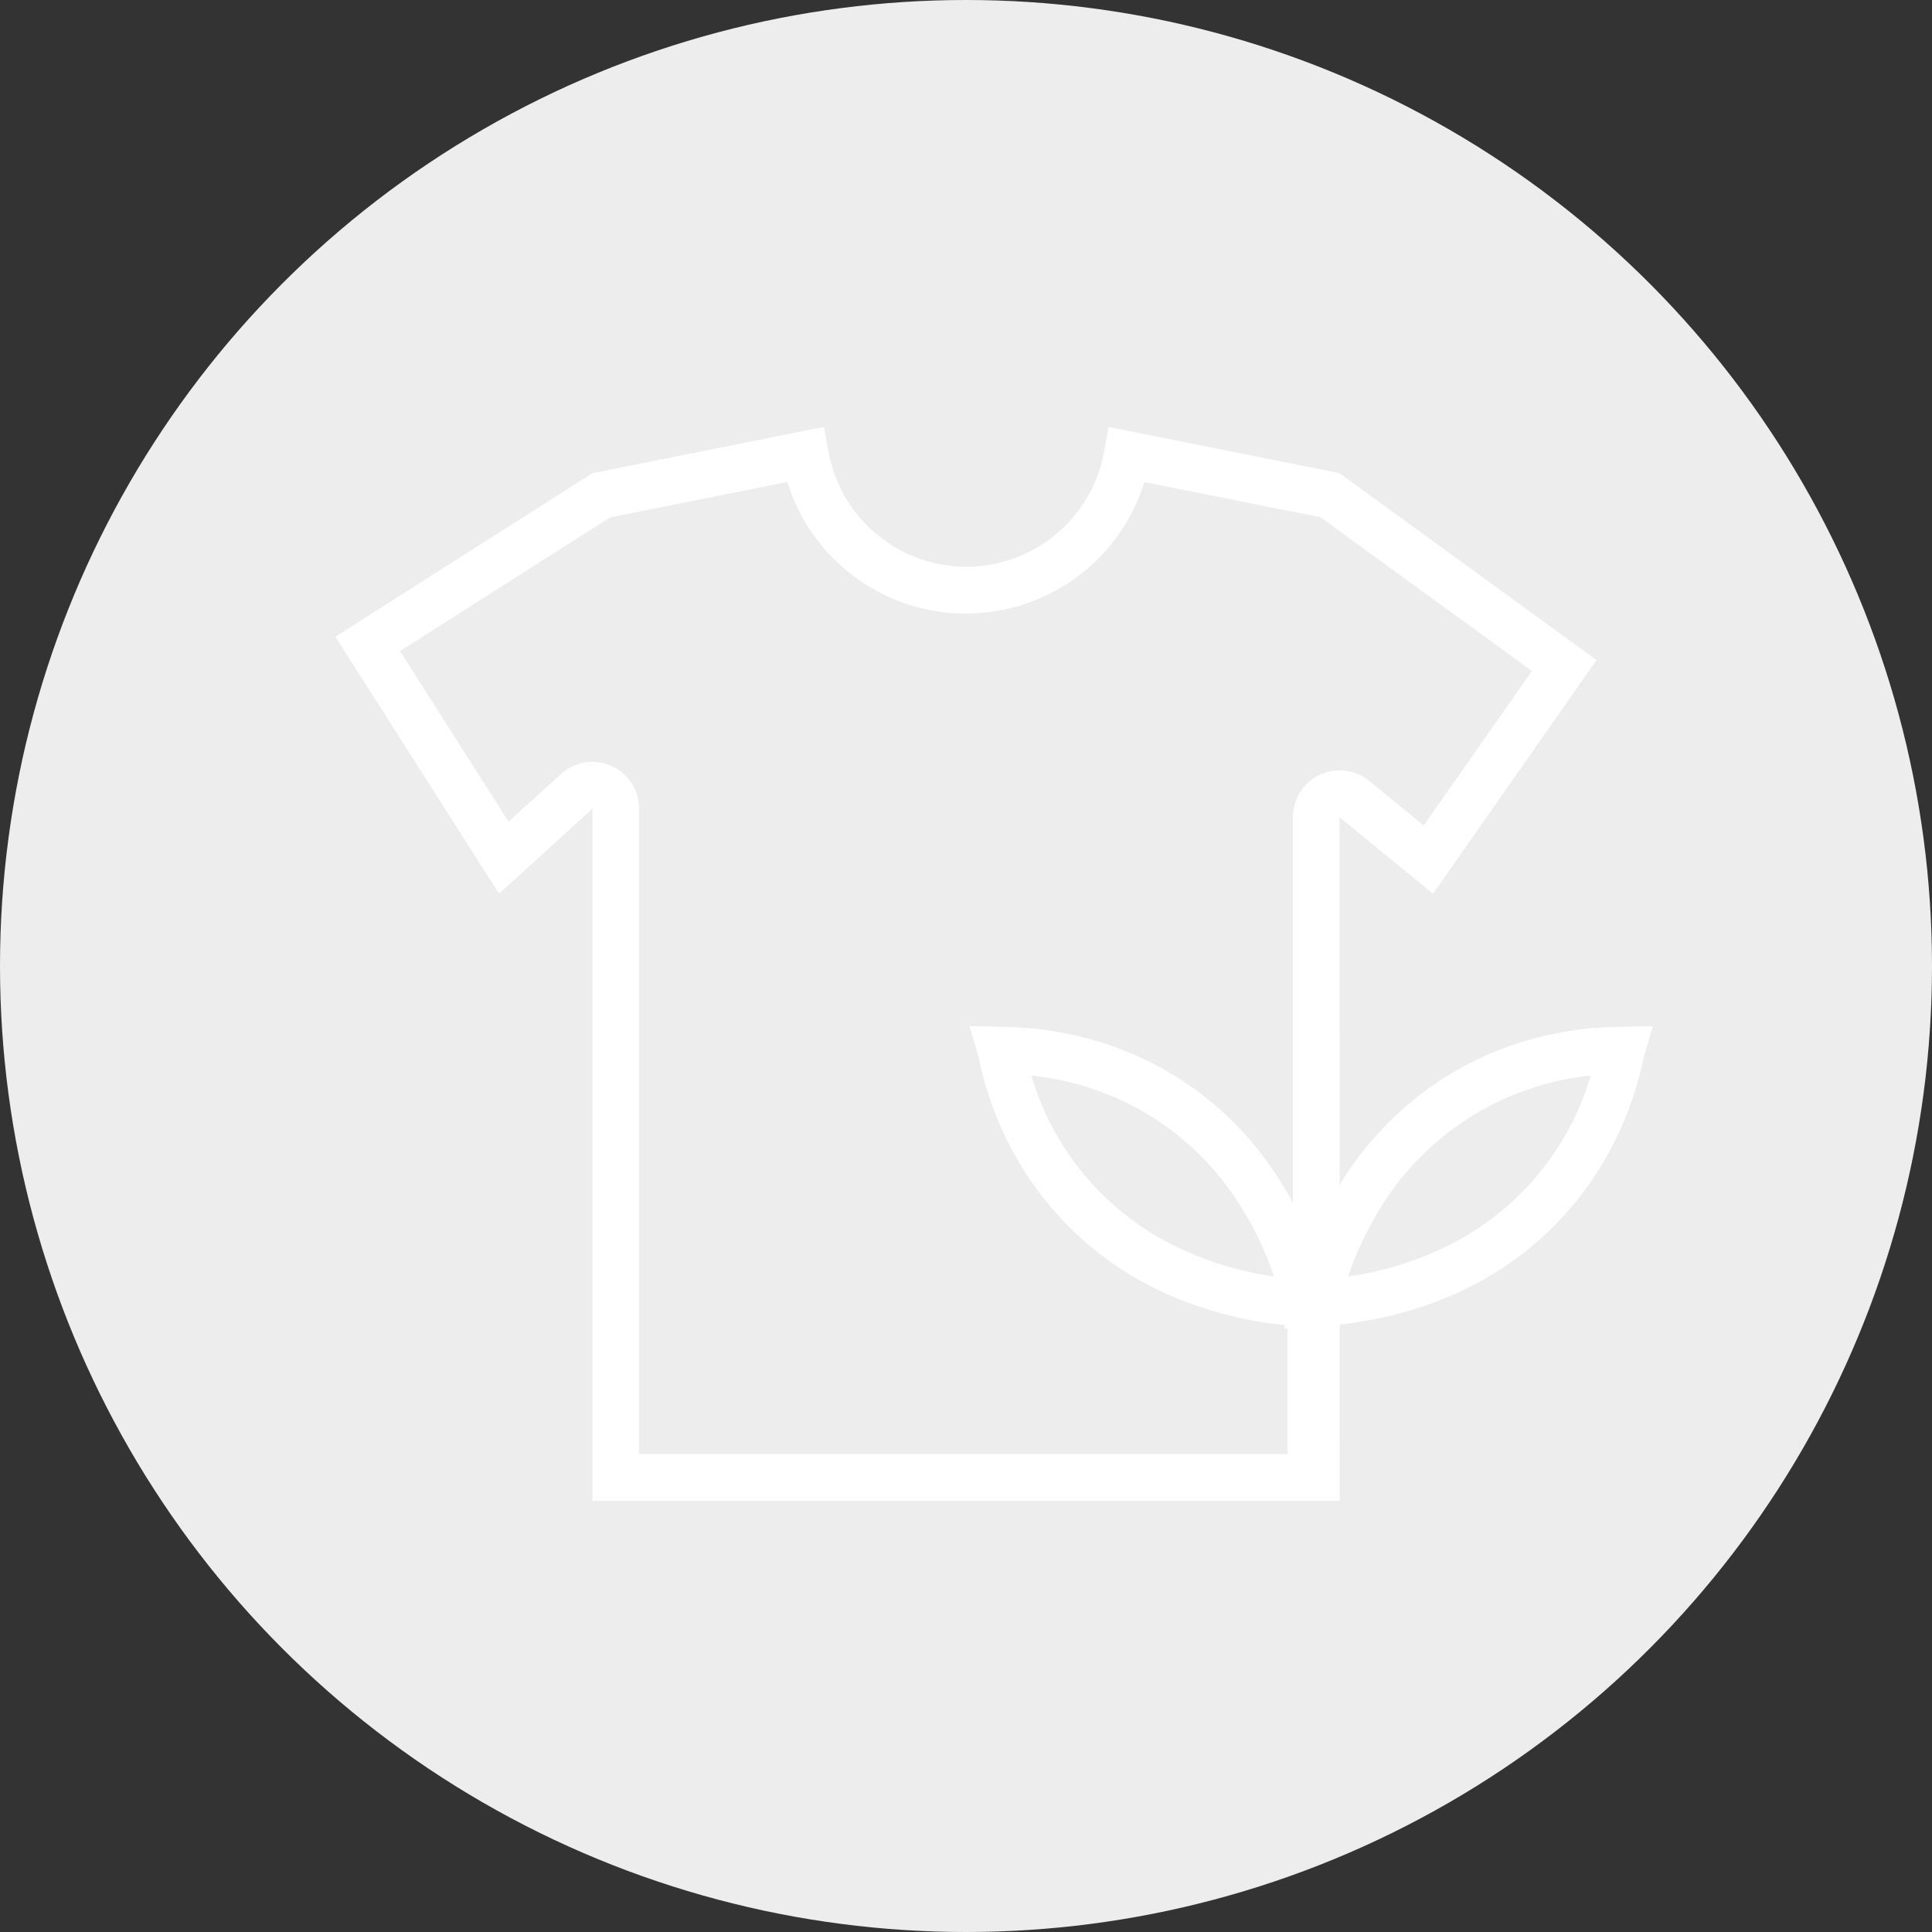 <svg id="Layer_1" data-name="Layer 1" xmlns="http://www.w3.org/2000/svg" viewBox="0 0 450 450"><rect x="0" y="0" width="450" height="450" fill="#333333" stroke="none"/><defs><style>.cls-1{fill:#ededed;}.cls-2{fill:#fff;}</style></defs><circle class="cls-1" cx="225" cy="225" r="225"/><path class="cls-2" d="M312.05,349.58H138V188.35l-21.75,19.81L78.11,148.3,138,110.21l53.92-10.78,1,5.51a32.63,32.63,0,0,0,64.3,0l.95-5.51L312,110.22l59.87,43.52-38.09,54.42L312,190.34Zm-163.19-10.9H301.15V190.34a10.89,10.89,0,0,1,17.8-8.43l12.66,10.37,25.21-36-49.27-35.82-41-8.19a43.54,43.54,0,0,1-83.17,0l-41.29,8.26L93.17,151.65l25.28,39.73,12.19-11.08a10.89,10.89,0,0,1,18.22,8Z"/><rect class="cls-2" x="299.91" y="306.89" width="10.9" height="37.19"/><path class="cls-2" d="M299.09,309.52l2.13-7.46c.11-.4.19-.7.27-1a90.94,90.94,0,0,1,12.08-27.54c14.22-21.44,37.35-34,63.45-34.35l.6,0L385,239l-2.08,7c0,.1-.05.19-.07.28-5.07,24.41-20.64,44.28-42.76,54.56a90,90,0,0,1-32.22,8Zm71.42-59a65.29,65.29,0,0,0-47.86,29.07A77.44,77.44,0,0,0,314,297.32,76.9,76.9,0,0,0,335.45,291,64.38,64.38,0,0,0,370.51,250.52Z"/><path class="cls-2" d="M311.32,309.42,304,309a90.48,90.48,0,0,1-33.29-8.09c-22.11-10.29-37.68-30.17-42.74-54.57a2.1,2.1,0,0,1-.06-.24l-2.1-7.14,7.35.22.6,0a79.56,79.56,0,0,1,23.43,3.84,75.26,75.26,0,0,1,40,30.54A88.14,88.14,0,0,1,308,296.7c.58,1.79,1.11,3.68,1.57,5.56Zm-71.08-58.9A64.37,64.37,0,0,0,275.29,291a76.55,76.55,0,0,0,21.46,6.3,76.15,76.15,0,0,0-8.65-17.69,64.52,64.52,0,0,0-34.29-26.21A68.71,68.71,0,0,0,240.24,250.52Zm-7.43-.46h0Z"/></svg>
